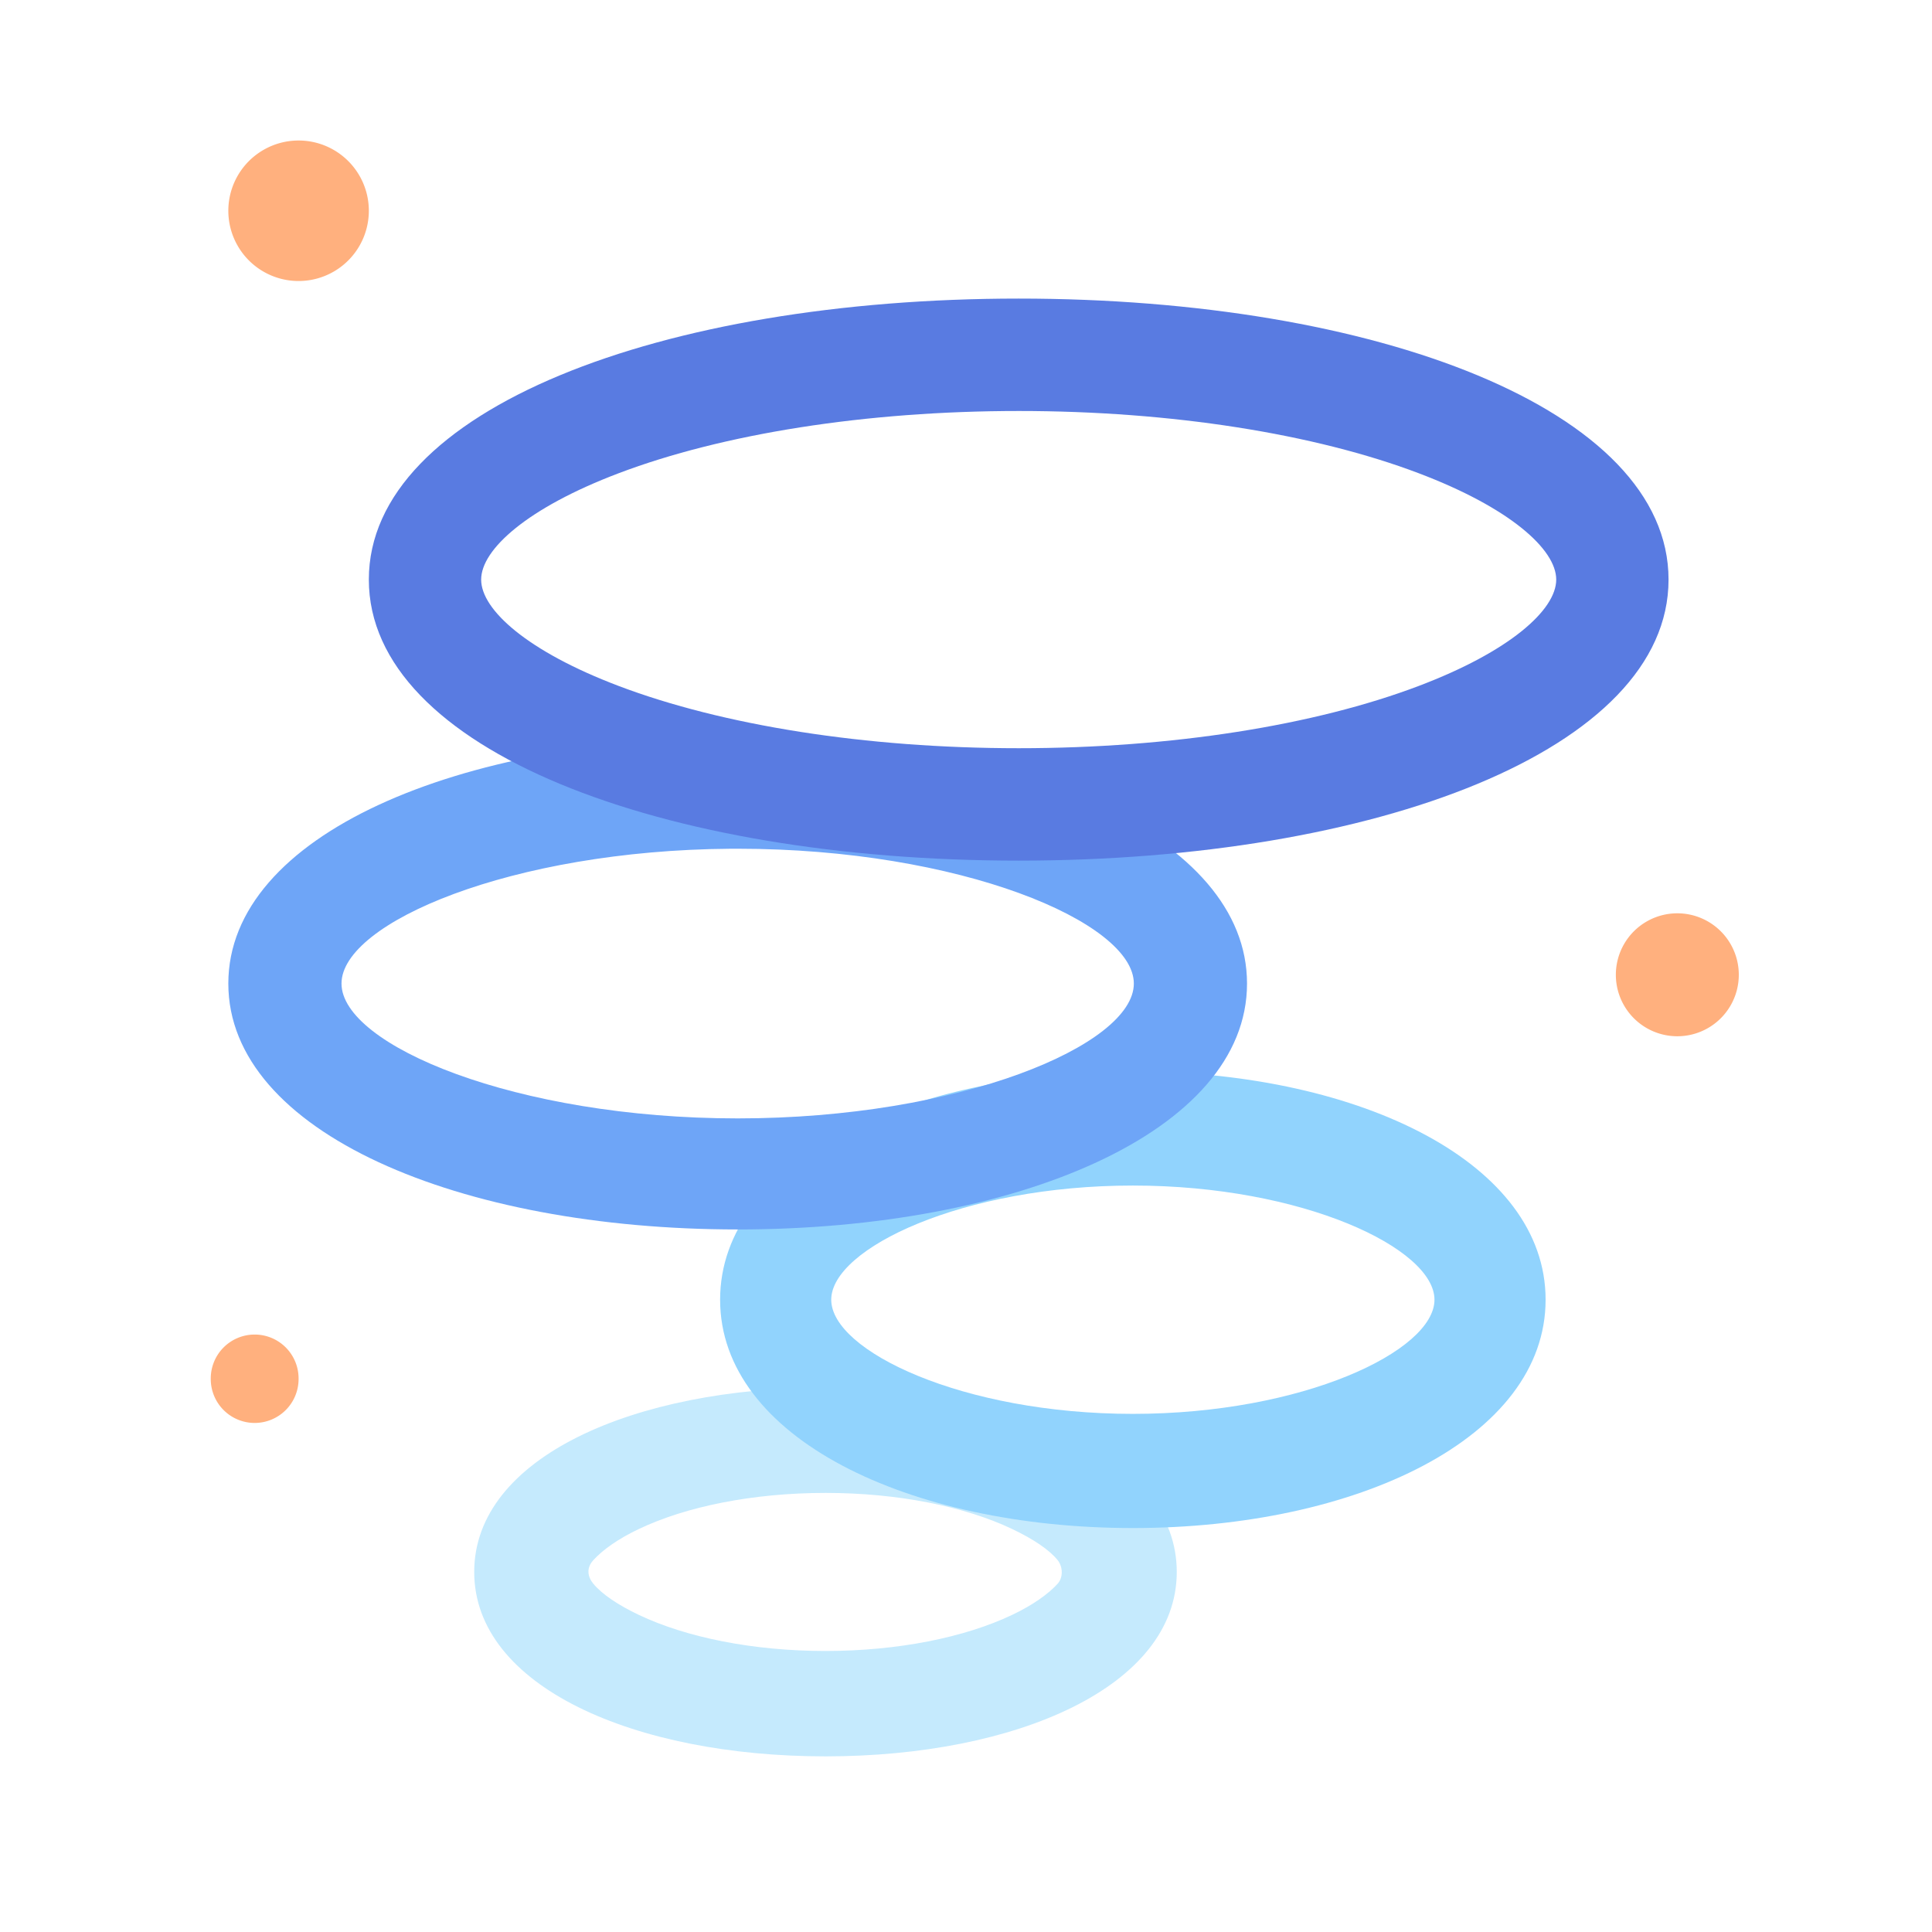 <?xml version="1.0" standalone="no"?><!DOCTYPE svg PUBLIC "-//W3C//DTD SVG 1.1//EN" "http://www.w3.org/Graphics/SVG/1.1/DTD/svg11.dtd"><svg t="1648356702946" class="icon" viewBox="0 0 1024 1024" version="1.1" xmlns="http://www.w3.org/2000/svg" p-id="2349" xmlns:xlink="http://www.w3.org/1999/xlink" width="200" height="200"><defs><style type="text/css"></style></defs><path d="M437.527 735.418c-101.115 0-186.182 36.948-186.182 97.745 0 60.798 85.066 97.745 186.182 97.745s186.182-36.948 186.182-97.745c0-60.109-83.139-96.908-182.737-97.727L437.527 735.418z m0 55.855c38.251 0 73.728 7.14 98.956 19.139 10.985 5.213 19.689 10.985 24.129 16.542 2.849 3.584 2.849 9.281 0 12.418-5.018 5.511-13.154 11.32-24.138 16.542C511.255 867.924 475.788 875.055 437.527 875.055s-73.728-7.14-98.956-19.139c-10.985-5.213-19.54-10.985-24.129-16.542-2.951-3.575-3.826-8.201 0-12.418 5.008-5.511 13.154-11.32 24.138-16.542C363.799 798.403 399.267 791.273 437.527 791.273z" fill="#C5EAFD" p-id="2350"></path><path d="M600.436 567.855C481.559 567.855 381.673 615.741 381.673 688.873s99.887 121.018 218.764 121.018S819.2 762.005 819.2 688.873c0-72.387-97.876-120.05-215.17-121L600.436 567.855z m0 60.509c90.233 0 159.865 33.382 159.865 60.509s-69.632 60.509-159.865 60.509c-90.233 0-159.865-33.382-159.865-60.509s69.632-60.509 159.865-60.509z" fill="#91D3FD" p-id="2351"></path><path d="M390.982 390.982c-147.409 0-269.964 51.535-269.964 130.327s122.554 130.327 269.964 130.327 269.964-51.535 269.964-130.327c0-78.01-120.115-129.294-265.551-130.309L390.982 390.982z m0 58.861c117.658 0 209.976 38.819 209.976 71.466 0 32.656-92.318 71.466-209.976 71.466-117.658 0-209.976-38.819-209.976-71.466 0-32.303 90.298-70.619 206.103-71.457l3.873-0.009z" fill="#6EA5F7" p-id="2352"></path><path d="M539.927 158.255c-189.198 0-344.436 58.787-344.436 148.945 0 90.159 155.238 148.945 344.436 148.945s344.436-58.787 344.436-148.945c0-90.159-155.238-148.945-344.436-148.945z m0 59.578c81.185 0 156.942 12.13 211.968 32.973 48.296 18.283 72.937 40.346 72.937 56.394 0 16.049-24.641 38.111-72.937 56.394C696.879 384.438 621.112 396.567 539.927 396.567s-156.942-12.13-211.968-32.973c-48.296-18.283-72.937-40.346-72.937-56.394 0-16.049 24.641-38.111 72.937-56.394C382.976 229.962 458.743 217.833 539.927 217.833z" fill="#597BE1" p-id="2353"></path><path d="M889.018 516.655m-32.582 0a32.582 32.582 0 1 0 65.164 0 32.582 32.582 0 1 0-65.164 0Z" fill="#FFB07E" p-id="2354"></path><path d="M158.255 111.709m-37.236 0a37.236 37.236 0 1 0 74.473 0 37.236 37.236 0 1 0-74.473 0Z" fill="#FFB07E" p-id="2355"></path><path d="M134.982 730.764m-23.273 0a23.273 23.273 0 1 0 46.545 0 23.273 23.273 0 1 0-46.545 0Z" fill="#FFB07E" p-id="2356"></path></svg>